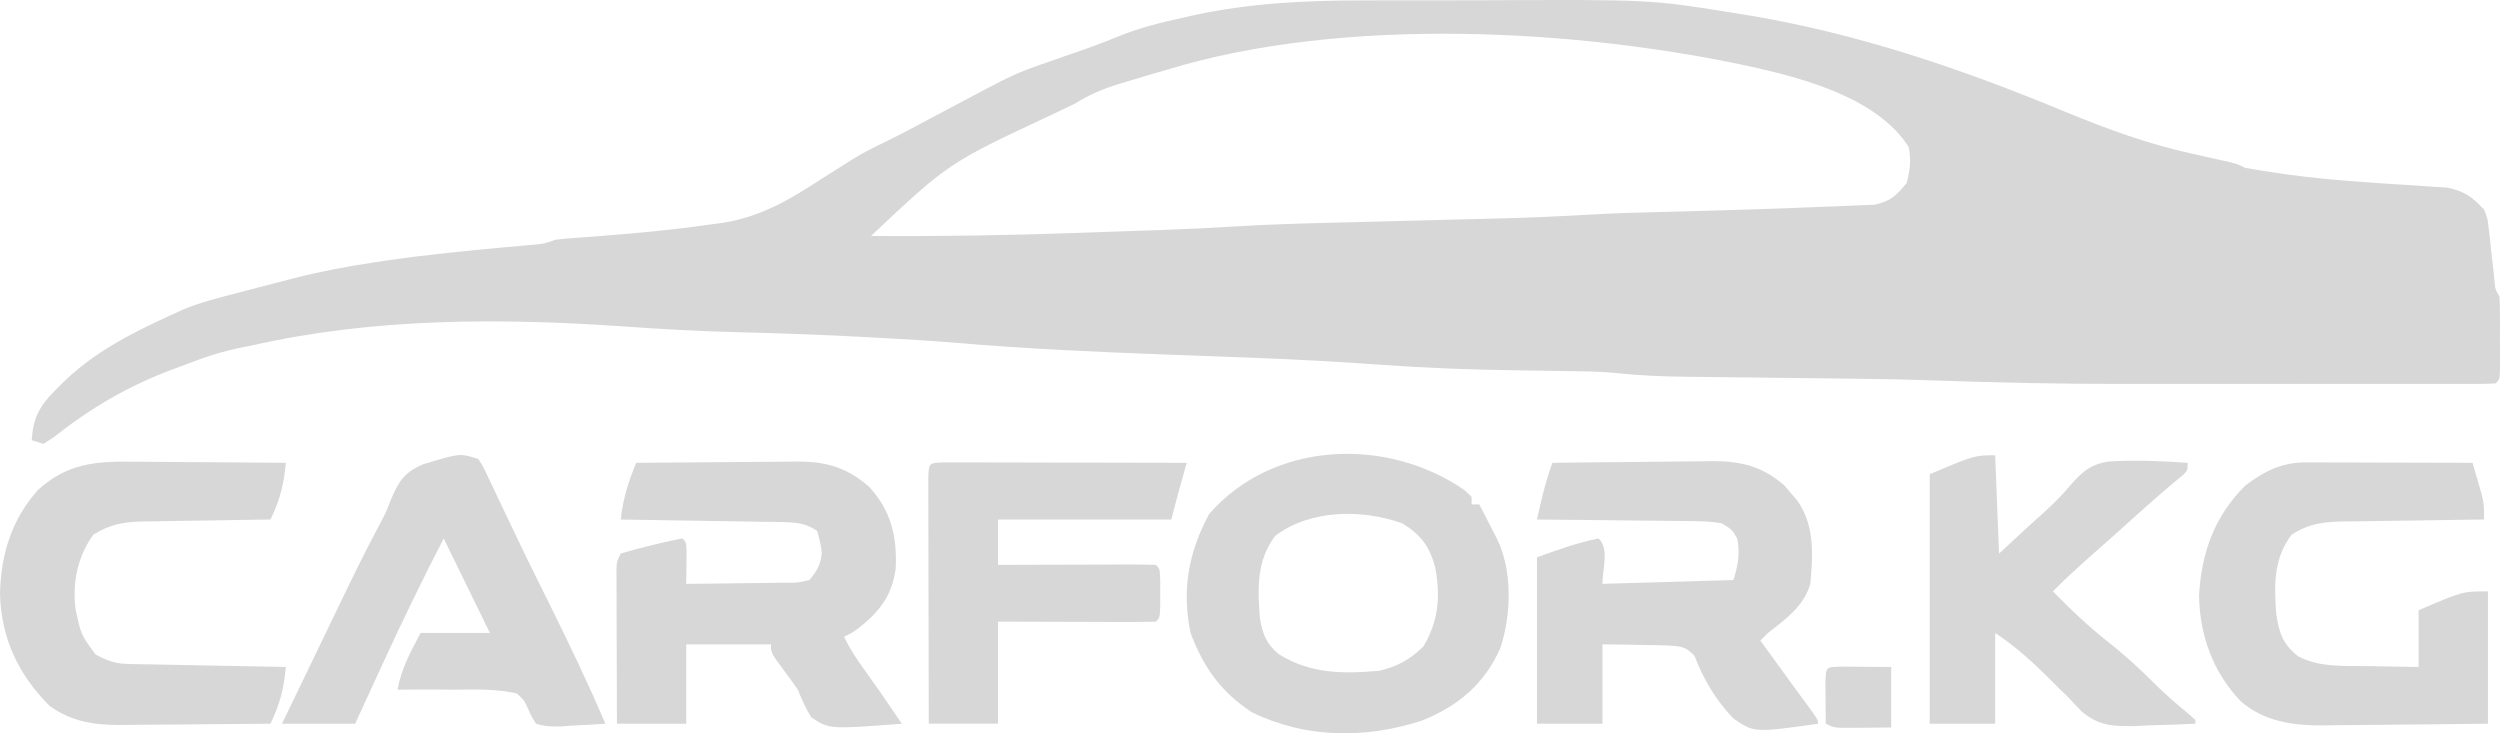 <svg width="75" height="22" viewBox="0 0 75 22" fill="none" xmlns="http://www.w3.org/2000/svg">
<path d="M40.952 0.012C41.175 0.011 41.398 0.011 41.621 0.01C42.087 0.009 42.553 0.009 43.019 0.01C43.49 0.01 43.961 0.01 44.432 0.008C49.516 -0.015 49.516 -0.015 52.001 0.386C52.165 0.412 52.165 0.412 52.332 0.439C55.675 0.983 58.836 2.059 61.947 3.35C63.209 3.869 64.429 4.319 65.766 4.611C66.02 4.669 66.275 4.726 66.529 4.783C66.639 4.808 66.749 4.832 66.863 4.857C67.13 4.923 67.13 4.923 67.361 5.037C67.686 5.095 68.009 5.146 68.336 5.193C68.439 5.208 68.542 5.223 68.648 5.238C69.371 5.337 70.094 5.404 70.823 5.455C70.912 5.462 71.002 5.468 71.095 5.475C71.548 5.508 72 5.538 72.453 5.564C72.623 5.576 72.793 5.588 72.962 5.6C73.113 5.609 73.263 5.618 73.418 5.627C73.953 5.745 74.146 5.895 74.522 6.285C74.63 6.564 74.63 6.564 74.661 6.853C74.674 6.958 74.687 7.062 74.7 7.17C74.71 7.278 74.721 7.386 74.731 7.497C74.756 7.712 74.781 7.928 74.806 8.143C74.815 8.238 74.825 8.333 74.835 8.431C74.856 8.673 74.856 8.673 74.984 8.894C74.995 9.081 74.999 9.27 74.999 9.458C74.999 9.569 74.999 9.68 75 9.795C74.999 9.912 74.999 10.028 74.998 10.148C74.999 10.265 74.999 10.383 75 10.503C74.999 10.614 74.999 10.726 74.999 10.84C74.999 10.994 74.999 10.994 74.999 11.151C74.984 11.389 74.984 11.389 74.868 11.502C74.694 11.514 74.518 11.517 74.343 11.517C74.229 11.517 74.115 11.518 73.998 11.518C73.872 11.518 73.746 11.517 73.617 11.517C73.485 11.517 73.353 11.518 73.217 11.518C72.777 11.518 72.337 11.518 71.897 11.518C71.589 11.518 71.282 11.518 70.974 11.518C70.326 11.518 69.678 11.518 69.03 11.517C68.29 11.517 67.55 11.517 66.81 11.518C66.17 11.518 65.53 11.518 64.89 11.518C64.51 11.518 64.13 11.518 63.75 11.518C61.862 11.519 59.979 11.483 58.092 11.416C57.23 11.385 56.369 11.368 55.506 11.36C55.257 11.357 55.008 11.354 54.759 11.351C54.055 11.342 53.35 11.334 52.646 11.326C52.207 11.322 51.768 11.316 51.328 11.311C51.086 11.308 50.844 11.305 50.601 11.303C49.88 11.294 49.172 11.268 48.455 11.188C47.99 11.143 47.525 11.14 47.057 11.134C46.84 11.131 46.622 11.127 46.404 11.123C46.07 11.118 45.736 11.113 45.402 11.108C44.068 11.089 42.742 11.039 41.412 10.942C40.132 10.849 38.855 10.782 37.573 10.733C37.484 10.73 37.395 10.726 37.304 10.723C36.577 10.695 35.85 10.668 35.123 10.642C32.952 10.562 30.789 10.466 28.624 10.28C27.871 10.217 27.116 10.176 26.361 10.134C26.277 10.13 26.194 10.125 26.108 10.12C24.775 10.046 23.443 9.998 22.109 9.965C20.978 9.937 19.852 9.876 18.724 9.794C14.984 9.535 11.205 9.535 7.535 10.368C7.386 10.398 7.386 10.398 7.233 10.428C6.655 10.543 6.119 10.72 5.572 10.935C5.439 10.985 5.306 11.034 5.169 11.085C3.823 11.589 2.721 12.242 1.595 13.129C1.497 13.191 1.399 13.253 1.299 13.317C1.184 13.28 1.07 13.243 0.952 13.204C0.993 12.547 1.178 12.189 1.638 11.729C1.695 11.671 1.753 11.612 1.812 11.551C2.762 10.6 3.89 10.018 5.11 9.461C5.234 9.404 5.358 9.347 5.486 9.289C6.025 9.065 6.588 8.927 7.153 8.78C7.259 8.752 7.365 8.724 7.474 8.695C7.802 8.609 8.13 8.524 8.459 8.44C8.572 8.41 8.685 8.381 8.802 8.351C9.602 8.147 10.4 7.993 11.217 7.873C11.343 7.854 11.469 7.835 11.599 7.815C12.796 7.641 13.998 7.522 15.203 7.413C15.343 7.401 15.482 7.388 15.627 7.375C15.751 7.364 15.875 7.354 16.003 7.342C16.324 7.314 16.324 7.314 16.659 7.192C16.851 7.17 17.043 7.153 17.235 7.139C17.349 7.131 17.464 7.122 17.582 7.113C17.704 7.104 17.826 7.095 17.951 7.086C19.066 6.998 20.173 6.901 21.279 6.738C21.415 6.72 21.55 6.703 21.69 6.684C22.84 6.495 23.674 5.999 24.628 5.377C24.857 5.233 25.085 5.088 25.314 4.945C25.416 4.881 25.517 4.817 25.621 4.751C25.93 4.564 26.243 4.405 26.57 4.251C26.887 4.098 27.198 3.933 27.509 3.768C27.637 3.7 27.765 3.632 27.897 3.562C28.12 3.444 28.343 3.326 28.565 3.207C30.444 2.207 30.444 2.207 31.443 1.861C31.571 1.816 31.699 1.771 31.831 1.724C32.098 1.631 32.366 1.538 32.634 1.446C32.965 1.328 33.286 1.201 33.611 1.068C34.21 0.831 34.812 0.678 35.442 0.542C35.542 0.519 35.643 0.496 35.746 0.472C37.48 0.09 39.183 0.01 40.952 0.012ZM35.023 2.088C34.83 2.144 34.637 2.2 34.444 2.256C34.244 2.316 34.045 2.375 33.846 2.435C33.707 2.477 33.707 2.477 33.565 2.519C33.083 2.67 32.679 2.838 32.251 3.108C32.009 3.226 31.766 3.341 31.522 3.456C28.454 4.891 28.454 4.891 26.13 7.079C28.184 7.094 30.234 7.061 32.287 6.988C32.731 6.972 33.175 6.957 33.62 6.942C33.91 6.932 34.2 6.922 34.49 6.912C34.619 6.908 34.748 6.904 34.881 6.899C35.595 6.874 36.308 6.838 37.021 6.795C37.917 6.741 38.812 6.71 39.71 6.688C39.973 6.681 40.236 6.675 40.499 6.668C41.058 6.653 41.617 6.639 42.176 6.625C42.825 6.609 43.474 6.592 44.123 6.575C44.378 6.568 44.633 6.562 44.888 6.556C45.826 6.532 46.761 6.493 47.698 6.438C48.487 6.392 49.277 6.372 50.068 6.354C50.866 6.335 51.664 6.31 52.462 6.285C52.558 6.282 52.653 6.279 52.751 6.276C53.328 6.258 53.905 6.236 54.482 6.211C54.665 6.203 54.848 6.197 55.031 6.191C55.286 6.183 55.541 6.171 55.797 6.159C55.942 6.153 56.087 6.147 56.237 6.141C56.718 6.037 56.895 5.865 57.198 5.491C57.305 5.098 57.334 4.813 57.263 4.413C56.351 2.98 54.249 2.391 52.668 2.029C47.334 0.852 40.275 0.483 35.023 2.088Z" fill="#C6C7C8" fill-opacity="0.7"/>
<path d="M43.931 14.7C44.002 14.768 44.074 14.836 44.148 14.905C44.148 14.98 44.148 15.055 44.148 15.132C44.224 15.132 44.3 15.132 44.379 15.132C44.492 15.352 44.605 15.572 44.718 15.792C44.781 15.914 44.844 16.036 44.909 16.163C45.378 17.116 45.343 18.447 45.007 19.45C44.536 20.518 43.731 21.195 42.648 21.62C40.961 22.168 39.17 22.155 37.564 21.371C36.641 20.781 36.093 20 35.717 18.989C35.452 17.71 35.648 16.586 36.272 15.423C38.182 13.226 41.588 13.089 43.931 14.7ZM38.257 16.075C37.695 16.818 37.728 17.647 37.795 18.535C37.872 19.001 37.984 19.314 38.358 19.62C39.294 20.216 40.291 20.22 41.376 20.123C41.93 19.992 42.29 19.79 42.697 19.4C43.16 18.636 43.22 17.873 43.054 17.008C42.877 16.389 42.639 16.049 42.069 15.7C40.856 15.268 39.307 15.28 38.257 16.075Z" fill="#C6C7C8" fill-opacity="0.7"/>
<path d="M19.085 13.885C19.895 13.876 20.705 13.87 21.515 13.866C21.79 13.864 22.065 13.862 22.341 13.859C22.737 13.855 23.133 13.853 23.529 13.851C23.713 13.849 23.713 13.849 23.901 13.846C24.788 13.846 25.397 14.014 26.078 14.608C26.737 15.328 26.915 16.105 26.871 17.055C26.758 17.878 26.386 18.35 25.736 18.861C25.553 18.989 25.553 18.989 25.322 19.103C25.492 19.459 25.696 19.768 25.928 20.088C26.314 20.623 26.687 21.165 27.055 21.712C24.884 21.878 24.884 21.878 24.342 21.524C24.17 21.254 24.056 20.986 23.936 20.691C23.792 20.482 23.642 20.276 23.489 20.074C23.128 19.584 23.128 19.584 23.128 19.329C22.289 19.329 21.451 19.329 20.587 19.329C20.587 20.116 20.587 20.902 20.587 21.712C19.901 21.712 19.215 21.712 18.508 21.712C18.505 21.021 18.503 20.331 18.502 19.64C18.501 19.405 18.5 19.17 18.499 18.935C18.498 18.598 18.497 18.261 18.497 17.923C18.496 17.818 18.496 17.712 18.495 17.603C18.495 17.506 18.495 17.408 18.495 17.308C18.495 17.221 18.494 17.135 18.494 17.047C18.508 16.834 18.508 16.834 18.623 16.607C18.932 16.513 19.234 16.432 19.547 16.359C19.634 16.337 19.721 16.316 19.81 16.294C20.029 16.241 20.25 16.197 20.471 16.153C20.587 16.267 20.587 16.267 20.598 16.551C20.597 16.665 20.596 16.78 20.594 16.898C20.593 17.013 20.592 17.127 20.591 17.246C20.59 17.334 20.588 17.423 20.587 17.515C21.107 17.512 21.627 17.506 22.147 17.497C22.324 17.495 22.501 17.493 22.678 17.492C22.932 17.491 23.186 17.487 23.44 17.481C23.52 17.482 23.599 17.482 23.68 17.483C23.932 17.481 23.932 17.481 24.283 17.401C24.512 17.122 24.618 16.945 24.654 16.588C24.621 16.323 24.621 16.323 24.514 15.927C24.182 15.701 23.898 15.67 23.501 15.664C23.392 15.661 23.284 15.659 23.172 15.657C23.055 15.655 22.939 15.654 22.819 15.653C22.64 15.649 22.64 15.649 22.456 15.646C22.074 15.639 21.691 15.634 21.309 15.629C21.049 15.624 20.79 15.62 20.53 15.616C19.895 15.605 19.259 15.595 18.623 15.586C18.689 14.967 18.848 14.462 19.085 13.885Z" fill="#C6C7C8" fill-opacity="0.7"/>
<path d="M46.572 13.885C47.378 13.873 48.183 13.865 48.989 13.86C49.263 13.857 49.536 13.854 49.81 13.85C50.205 13.845 50.599 13.842 50.994 13.84C51.115 13.838 51.237 13.836 51.362 13.833C52.238 13.833 52.864 13.988 53.53 14.561C53.592 14.635 53.654 14.709 53.718 14.785C53.782 14.859 53.847 14.932 53.913 15.008C54.447 15.769 54.388 16.628 54.31 17.515C54.12 18.182 53.571 18.574 53.04 18.989C52.964 19.064 52.888 19.139 52.809 19.216C52.886 19.321 52.962 19.427 53.041 19.535C53.655 20.379 53.655 20.379 53.808 20.59C53.915 20.737 54.023 20.884 54.131 21.03C54.541 21.586 54.541 21.586 54.541 21.712C52.622 21.982 52.622 21.982 52.003 21.554C51.487 21.023 51.093 20.364 50.837 19.677C50.556 19.381 50.429 19.395 50.025 19.363C49.791 19.356 49.557 19.352 49.322 19.351C49.203 19.348 49.083 19.345 48.96 19.342C48.665 19.335 48.369 19.332 48.074 19.329C48.074 20.116 48.074 20.902 48.074 21.712C47.426 21.712 46.778 21.712 46.11 21.712C46.11 20.064 46.11 18.417 46.11 16.721C46.753 16.484 47.3 16.289 47.958 16.153C48.286 16.475 48.074 17.059 48.074 17.515C49.37 17.477 50.665 17.44 52.001 17.401C52.14 16.99 52.207 16.58 52.116 16.153C51.965 15.892 51.965 15.892 51.654 15.7C51.236 15.628 50.82 15.631 50.396 15.63C50.274 15.629 50.151 15.627 50.025 15.625C49.635 15.619 49.244 15.617 48.853 15.614C48.588 15.611 48.323 15.608 48.058 15.604C47.409 15.596 46.76 15.59 46.11 15.586C46.234 15.006 46.368 14.444 46.572 13.885Z" fill="#C6C7C8" fill-opacity="0.7"/>
<path d="M69.18 13.872C69.291 13.872 69.402 13.872 69.517 13.872C69.636 13.872 69.755 13.873 69.879 13.873C70.062 13.874 70.062 13.874 70.25 13.874C70.642 13.874 71.034 13.876 71.426 13.877C71.691 13.878 71.957 13.879 72.222 13.879C72.873 13.88 73.525 13.882 74.176 13.884C74.234 14.083 74.292 14.281 74.349 14.48C74.381 14.591 74.413 14.701 74.447 14.815C74.522 15.132 74.522 15.132 74.522 15.586C74.372 15.588 74.222 15.589 74.067 15.591C73.508 15.598 72.948 15.606 72.389 15.616C72.147 15.62 71.906 15.623 71.664 15.625C71.316 15.629 70.968 15.635 70.62 15.641C70.459 15.642 70.459 15.642 70.294 15.643C69.695 15.657 69.264 15.708 68.748 16.04C68.2 16.764 68.227 17.551 68.286 18.422C68.38 18.999 68.476 19.32 68.95 19.693C69.597 20.029 70.336 19.973 71.05 19.982C71.195 19.985 71.34 19.988 71.49 19.992C71.846 20 72.203 20.005 72.559 20.01C72.559 19.448 72.559 18.887 72.559 18.308C73.871 17.741 73.871 17.741 74.638 17.741C74.638 19.051 74.638 20.361 74.638 21.711C73.804 21.722 72.97 21.731 72.135 21.736C71.852 21.738 71.569 21.742 71.285 21.746C70.876 21.751 70.468 21.754 70.059 21.756C69.871 21.759 69.871 21.759 69.679 21.763C68.779 21.763 67.932 21.649 67.233 21.048C66.393 20.187 65.986 19.047 65.972 17.864C66.04 16.589 66.433 15.48 67.362 14.565C67.936 14.132 68.446 13.87 69.18 13.872Z" fill="#C6C7C8" fill-opacity="0.7"/>
<path d="M59.855 13.658C59.893 14.631 59.931 15.604 59.971 16.607C60.252 16.347 60.533 16.088 60.822 15.82C60.995 15.664 61.168 15.508 61.341 15.352C61.619 15.098 61.862 14.854 62.105 14.565C62.459 14.159 62.725 13.918 63.281 13.844C64.066 13.799 64.846 13.828 65.63 13.885C65.63 14.111 65.63 14.111 65.476 14.263C65.366 14.353 65.366 14.353 65.254 14.445C64.837 14.793 64.43 15.15 64.027 15.515C63.585 15.915 63.14 16.312 62.692 16.706C62.312 17.041 61.943 17.381 61.587 17.741C62.12 18.287 62.661 18.8 63.262 19.273C63.773 19.674 64.233 20.1 64.689 20.56C65.009 20.875 65.349 21.163 65.695 21.449C65.75 21.498 65.804 21.547 65.861 21.598C65.861 21.636 65.861 21.673 65.861 21.712C65.399 21.735 64.937 21.749 64.475 21.761C64.345 21.768 64.215 21.774 64.081 21.781C63.41 21.795 62.966 21.783 62.446 21.34C62.311 21.202 62.178 21.061 62.049 20.917C61.964 20.835 61.878 20.754 61.789 20.669C61.723 20.601 61.656 20.534 61.587 20.464C61.048 19.927 60.495 19.408 59.855 18.989C59.855 19.887 59.855 20.786 59.855 21.712C59.207 21.712 58.559 21.712 57.892 21.712C57.892 19.241 57.892 16.77 57.892 14.225C59.239 13.658 59.239 13.658 59.855 13.658Z" fill="#C6C7C8" fill-opacity="0.7"/>
<path d="M14.35 13.771C14.491 13.992 14.491 13.992 14.63 14.287C14.683 14.398 14.737 14.508 14.791 14.623C14.848 14.744 14.905 14.866 14.964 14.991C15.088 15.25 15.211 15.509 15.335 15.768C15.368 15.836 15.4 15.904 15.433 15.974C15.671 16.473 15.913 16.969 16.158 17.464C16.211 17.57 16.211 17.57 16.265 17.678C16.335 17.82 16.405 17.962 16.476 18.104C17.066 19.295 17.64 20.49 18.162 21.712C17.827 21.736 17.494 21.754 17.158 21.768C17.017 21.78 17.017 21.78 16.872 21.791C16.583 21.801 16.359 21.799 16.083 21.712C15.951 21.51 15.951 21.51 15.841 21.261C15.721 21.002 15.721 21.002 15.505 20.804C14.899 20.668 14.296 20.682 13.679 20.691C13.509 20.69 13.339 20.689 13.169 20.687C12.754 20.683 12.34 20.686 11.925 20.691C12.044 20.05 12.312 19.567 12.618 18.989C13.304 18.989 13.99 18.989 14.697 18.989C14.239 18.053 13.782 17.118 13.311 16.153C12.664 17.408 12.051 18.671 11.463 19.953C11.384 20.125 11.304 20.298 11.225 20.47C11.034 20.883 10.844 21.297 10.654 21.712C9.93 21.712 9.206 21.712 8.46 21.712C8.755 21.099 9.051 20.486 9.347 19.873C9.447 19.665 9.547 19.457 9.647 19.25C10.832 16.791 10.832 16.791 11.374 15.761C11.581 15.369 11.581 15.369 11.729 14.986C11.967 14.436 12.117 14.179 12.687 13.931C13.803 13.592 13.803 13.592 14.35 13.771Z" fill="#C6C7C8" fill-opacity="0.7"/>
<path d="M3.962 13.851C4.095 13.852 4.227 13.852 4.363 13.853C4.783 13.855 5.203 13.859 5.623 13.863C5.909 13.865 6.194 13.867 6.48 13.868C7.179 13.872 7.877 13.877 8.575 13.884C8.518 14.527 8.397 15.005 8.113 15.586C7.909 15.588 7.909 15.588 7.7 15.591C7.193 15.598 6.685 15.606 6.178 15.616C5.958 15.62 5.739 15.623 5.52 15.625C5.204 15.629 4.888 15.635 4.572 15.641C4.474 15.642 4.377 15.643 4.277 15.644C3.702 15.658 3.299 15.729 2.801 16.04C2.321 16.695 2.157 17.524 2.274 18.311C2.431 19.041 2.431 19.041 2.866 19.634C3.244 19.834 3.454 19.912 3.882 19.92C3.986 19.922 4.09 19.924 4.197 19.927C4.366 19.93 4.366 19.93 4.538 19.932C4.71 19.936 4.71 19.936 4.886 19.939C5.255 19.947 5.623 19.954 5.991 19.96C6.241 19.965 6.49 19.97 6.739 19.975C7.351 19.987 7.963 19.999 8.575 20.01C8.518 20.652 8.397 21.13 8.113 21.711C7.357 21.72 6.601 21.726 5.845 21.73C5.588 21.732 5.331 21.734 5.074 21.737C4.704 21.741 4.333 21.743 3.963 21.745C3.849 21.746 3.735 21.748 3.618 21.75C2.812 21.75 2.161 21.653 1.489 21.179C0.54 20.227 0.032 19.137 0 17.805C0.029 16.636 0.343 15.582 1.15 14.687C2.016 13.914 2.83 13.836 3.962 13.851Z" fill="#C6C7C8" fill-opacity="0.7"/>
<path d="M28.281 13.871C28.484 13.871 28.484 13.871 28.691 13.872C28.802 13.872 28.802 13.872 28.916 13.872C29.163 13.872 29.41 13.873 29.657 13.873C29.828 13.874 29.998 13.874 30.169 13.874C30.619 13.874 31.069 13.875 31.52 13.877C31.979 13.878 32.438 13.878 32.897 13.879C33.798 13.88 34.699 13.882 35.601 13.884C35.577 13.969 35.553 14.054 35.529 14.142C35.498 14.253 35.467 14.365 35.435 14.48C35.404 14.591 35.373 14.701 35.341 14.815C35.271 15.071 35.204 15.329 35.139 15.586C33.424 15.586 31.709 15.586 29.941 15.586C29.941 16.035 29.941 16.484 29.941 16.947C30.156 16.946 30.156 16.946 30.374 16.945C30.902 16.943 31.43 16.942 31.958 16.941C32.187 16.94 32.416 16.94 32.645 16.939C32.973 16.937 33.301 16.937 33.63 16.936C33.733 16.936 33.836 16.935 33.942 16.934C34.187 16.934 34.432 16.94 34.677 16.947C34.792 17.061 34.792 17.061 34.807 17.39C34.807 17.525 34.807 17.659 34.807 17.798C34.807 18 34.807 18 34.807 18.206C34.792 18.535 34.792 18.535 34.677 18.649C34.327 18.659 33.98 18.662 33.63 18.66C33.525 18.66 33.42 18.659 33.312 18.659C32.975 18.659 32.638 18.657 32.302 18.656C32.074 18.655 31.847 18.655 31.619 18.654C31.06 18.653 30.501 18.651 29.941 18.649C29.941 19.659 29.941 20.67 29.941 21.711C29.255 21.711 28.569 21.711 27.863 21.711C27.86 20.708 27.858 19.704 27.857 18.7C27.856 18.234 27.855 17.768 27.854 17.302C27.853 16.853 27.852 16.403 27.852 15.954C27.851 15.782 27.851 15.61 27.85 15.438C27.849 15.199 27.849 14.959 27.849 14.719C27.849 14.582 27.849 14.445 27.849 14.304C27.867 13.897 27.868 13.889 28.281 13.871Z" fill="#C6C7C8" fill-opacity="0.7"/>
<path d="M55.304 19.999C55.476 20 55.648 20.001 55.82 20.003C56.122 20.005 56.425 20.008 56.736 20.01C56.736 20.609 56.736 21.208 56.736 21.825C56.315 21.828 56.315 21.828 55.885 21.832C55.752 21.834 55.752 21.834 55.617 21.835C55.03 21.838 55.03 21.838 54.773 21.712C54.77 21.449 54.768 21.187 54.766 20.925C54.764 20.779 54.763 20.633 54.762 20.482C54.778 19.974 54.777 20.013 55.304 19.999Z" fill="#C6C7C8" fill-opacity="0.7"/>
</svg>
